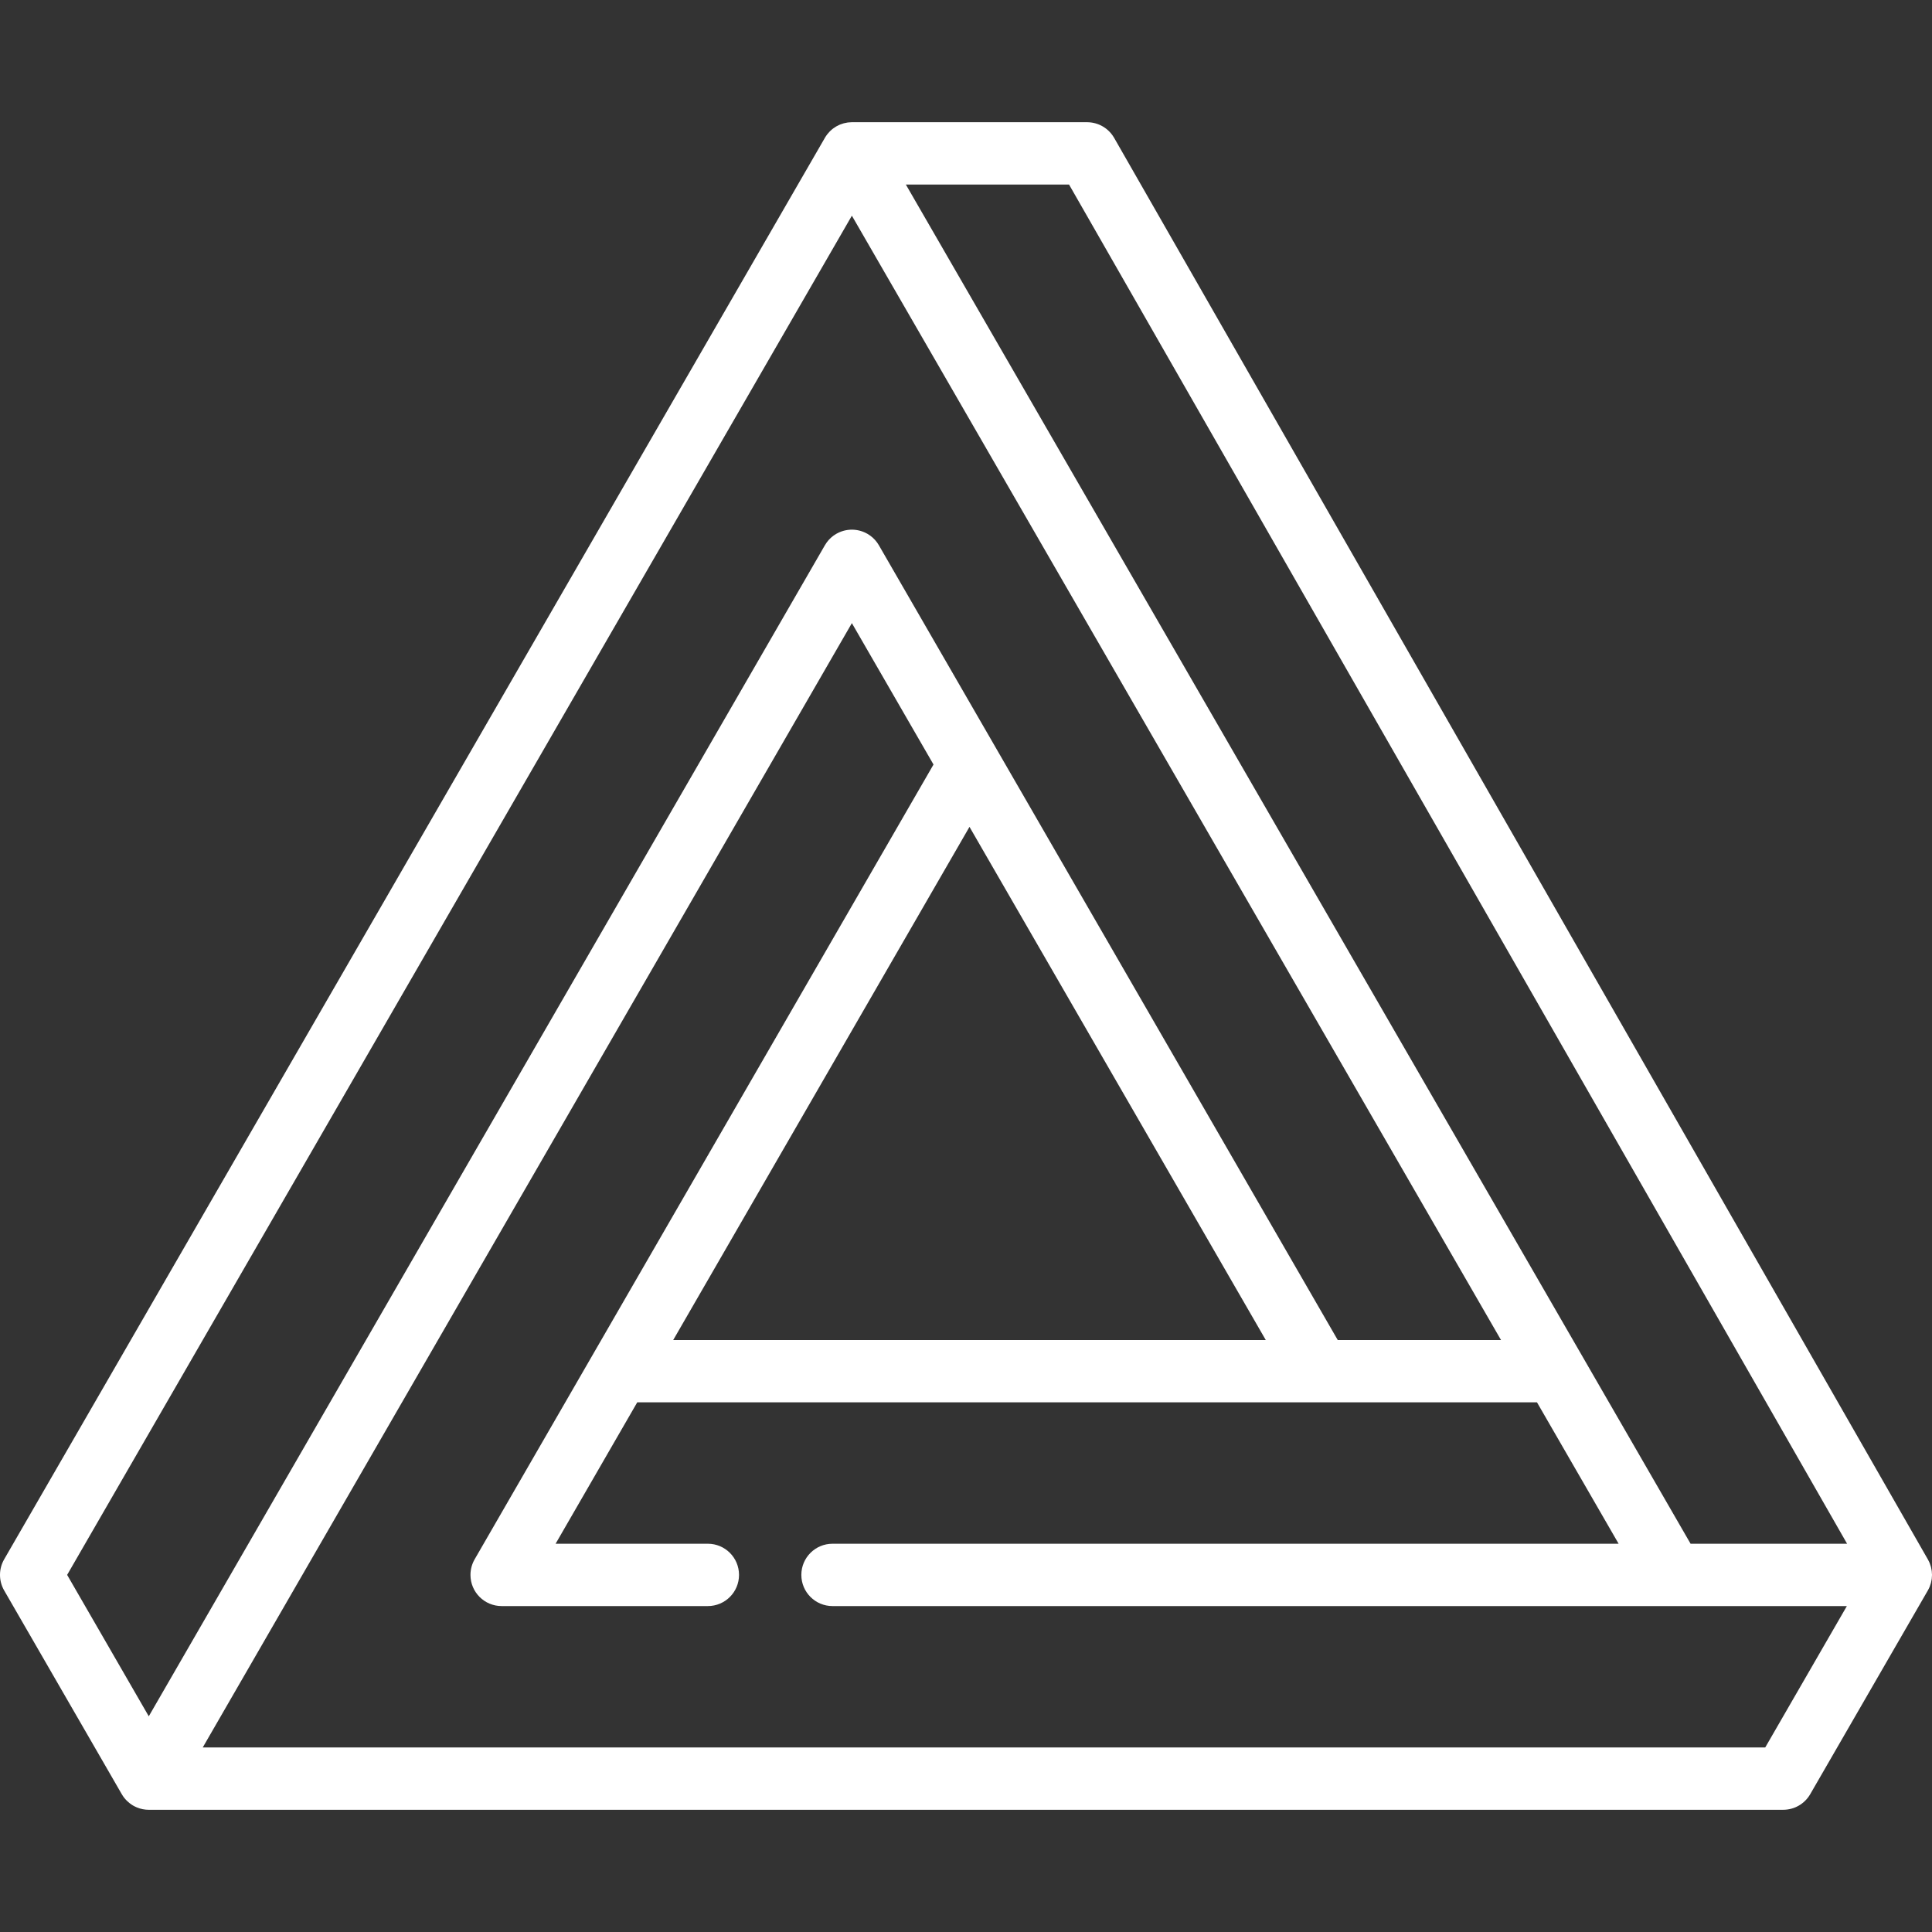 <?xml version="1.0" encoding="iso-8859-1"?>
<!-- Generator: Adobe Illustrator 17.1.0, SVG Export Plug-In . SVG Version: 6.00 Build 0)  -->
<!DOCTYPE svg PUBLIC "-//W3C//DTD SVG 1.1//EN" "http://www.w3.org/Graphics/SVG/1.1/DTD/svg11.dtd">
<svg version="1.1" id="Capa_1" xmlns="http://www.w3.org/2000/svg" xmlns:xlink="http://www.w3.org/1999/xlink" x="0px" y="0px"
   viewBox="0 0 465 465" style="enable-background:new 0 0 465 465;" xml:space="preserve">
<rect x="0" y="0" width="465" height="465" fill="#333333" stroke="none"/>
<path fill="#fff" d="M464.944,378.17c-0.009-0.073-0.022-0.144-0.033-0.216c-0.034-0.233-0.079-0.462-0.134-0.688
  c-0.018-0.072-0.035-0.143-0.055-0.215c-0.073-0.265-0.159-0.525-0.26-0.777c-0.009-0.023-0.016-0.047-0.025-0.069
  c-0.118-0.287-0.255-0.565-0.406-0.833c-0.008-0.014-0.013-0.03-0.021-0.044L268.158,33.188c-0.034-0.059-0.073-0.111-0.108-0.169
  c-0.081-0.134-0.163-0.267-0.253-0.395c-0.066-0.094-0.136-0.184-0.205-0.275c-0.076-0.099-0.152-0.198-0.232-0.292
  c-0.087-0.103-0.178-0.2-0.27-0.297c-0.073-0.077-0.145-0.153-0.22-0.226c-0.101-0.098-0.206-0.191-0.311-0.283
  c-0.078-0.067-0.155-0.134-0.235-0.198c-0.105-0.084-0.213-0.163-0.322-0.241c-0.092-0.066-0.185-0.13-0.28-0.192
  c-0.1-0.065-0.202-0.125-0.305-0.185c-0.112-0.065-0.225-0.129-0.341-0.188c-0.091-0.047-0.184-0.09-0.276-0.133
  c-0.131-0.061-0.262-0.119-0.397-0.172c-0.086-0.034-0.174-0.065-0.261-0.095c-0.141-0.05-0.283-0.097-0.428-0.138
  c-0.091-0.026-0.183-0.048-0.275-0.071c-0.14-0.034-0.28-0.067-0.423-0.094c-0.11-0.021-0.221-0.035-0.332-0.051
  c-0.125-0.017-0.25-0.035-0.378-0.046c-0.14-0.012-0.28-0.017-0.42-0.021c-0.079-0.002-0.156-0.012-0.236-0.012h-56.616
  c-0.035,0-0.069,0.006-0.104,0.007c-0.258,0.004-0.514,0.021-0.77,0.051c-0.066,0.008-0.131,0.014-0.196,0.023
  c-0.593,0.086-1.172,0.242-1.728,0.466c-0.064,0.026-0.127,0.054-0.19,0.082c-0.227,0.098-0.448,0.208-0.664,0.328
  c-0.047,0.026-0.095,0.05-0.141,0.077c-0.516,0.302-0.998,0.669-1.435,1.096c-0.049,0.048-0.096,0.098-0.144,0.147
  c-0.164,0.169-0.319,0.346-0.468,0.532c-0.049,0.061-0.1,0.121-0.147,0.184c-0.177,0.236-0.345,0.481-0.497,0.742
  c-0.003,0.005-0.007,0.01-0.01,0.015c-0.001,0.002-0.001,0.003-0.002,0.005L1.005,375.3c-1.34,2.32-1.34,5.179,0,7.5l28.306,49.034
  c0.009,0.016,0.021,0.03,0.031,0.046c0.158,0.269,0.33,0.531,0.522,0.781c0.001,0.001,0.001,0.001,0.002,0.002
  c0.182,0.236,0.382,0.459,0.594,0.674c0.044,0.045,0.089,0.088,0.134,0.131c0.178,0.172,0.366,0.336,0.563,0.492
  c0.047,0.038,0.093,0.077,0.141,0.113c0.241,0.181,0.49,0.353,0.758,0.508c0.265,0.153,0.536,0.281,0.81,0.398
  c0.021,0.009,0.041,0.021,0.062,0.03c0.931,0.388,1.906,0.577,2.872,0.577c0.015,0,0.03-0.003,0.045-0.003h393.347
  c2.68,0,5.155-1.43,6.495-3.75l28.309-49.031c0.01-0.018,0.017-0.038,0.028-0.056c0.151-0.267,0.289-0.541,0.407-0.827
  c0.005-0.013,0.009-0.027,0.015-0.04c0.106-0.26,0.194-0.528,0.271-0.802c0.021-0.073,0.038-0.146,0.057-0.22
  c0.055-0.221,0.099-0.445,0.133-0.673c0.012-0.078,0.026-0.155,0.036-0.233c0.033-0.279,0.054-0.561,0.056-0.848
  c0-0.014,0.002-0.028,0.002-0.042c0-0.003,0-0.006,0-0.009C465,378.753,464.978,378.46,464.944,378.17z M35.807,413.084
  L16.16,379.05L205.032,51.913l156.234,270.607H321.97L211.527,131.229c-0.014-0.024-0.03-0.045-0.044-0.068
  c-0.081-0.137-0.169-0.269-0.259-0.401c-0.052-0.076-0.101-0.155-0.156-0.228c-0.085-0.116-0.178-0.226-0.27-0.338
  c-0.069-0.083-0.135-0.168-0.207-0.247c-0.079-0.088-0.166-0.17-0.25-0.255c-0.094-0.094-0.186-0.19-0.284-0.278
  c-0.071-0.064-0.146-0.123-0.22-0.184c-0.12-0.1-0.239-0.2-0.364-0.292c-0.068-0.05-0.14-0.095-0.21-0.143
  c-0.136-0.093-0.273-0.185-0.415-0.268c-0.023-0.014-0.043-0.03-0.067-0.043c-0.06-0.035-0.122-0.061-0.183-0.094
  c-0.132-0.071-0.263-0.141-0.399-0.204c-0.107-0.05-0.214-0.094-0.322-0.138c-0.113-0.046-0.225-0.092-0.34-0.133
  c-0.128-0.046-0.258-0.085-0.387-0.124c-0.099-0.029-0.197-0.058-0.296-0.083c-0.141-0.035-0.282-0.065-0.423-0.092
  c-0.095-0.018-0.191-0.036-0.287-0.05c-0.14-0.021-0.28-0.037-0.421-0.05c-0.104-0.01-0.208-0.018-0.313-0.023
  c-0.13-0.007-0.26-0.009-0.389-0.009c-0.118,0-0.236,0.002-0.354,0.008c-0.117,0.006-0.232,0.015-0.348,0.026
  c-0.129,0.012-0.258,0.027-0.386,0.046c-0.108,0.016-0.214,0.035-0.321,0.056c-0.131,0.025-0.262,0.053-0.392,0.085
  c-0.109,0.027-0.217,0.059-0.325,0.091c-0.121,0.036-0.241,0.073-0.36,0.115c-0.124,0.044-0.245,0.093-0.366,0.143
  c-0.1,0.041-0.199,0.082-0.298,0.128c-0.143,0.066-0.283,0.14-0.422,0.216c-0.055,0.03-0.112,0.054-0.166,0.085
  c-0.021,0.012-0.04,0.027-0.061,0.039c-0.148,0.087-0.292,0.183-0.435,0.281c-0.064,0.044-0.13,0.086-0.193,0.132
  c-0.13,0.095-0.254,0.198-0.377,0.302c-0.069,0.058-0.141,0.114-0.208,0.174c-0.1,0.091-0.195,0.189-0.291,0.286
  c-0.082,0.082-0.166,0.163-0.243,0.248c-0.073,0.081-0.141,0.167-0.21,0.252c-0.091,0.11-0.183,0.219-0.267,0.334
  c-0.054,0.074-0.104,0.153-0.156,0.229c-0.089,0.132-0.178,0.263-0.259,0.4c-0.014,0.023-0.03,0.044-0.044,0.068L35.807,413.084z
   M304.649,322.521H162.031l71.309-123.51L304.649,322.521z M424.861,420.584H48.797l156.235-270.606l19.648,34.032L114.239,375.3
  c-0.658,1.141-1.005,2.437-1.005,3.753c0,4.143,3.357,7.5,7.5,7.5h49.636c4.143,0,7.5-3.357,7.5-7.5s-3.357-7.5-7.5-7.5h-36.647
  l19.649-34.032h164.26c0.005,0,0.01,0.001,0.015,0.001s0.01-0.001,0.015-0.001h52.265l19.648,34.032H200.37
  c-4.143,0-7.5,3.357-7.5,7.5s3.357,7.5,7.5,7.5h202.187c0.005,0,0.01,0.001,0.015,0.001s0.01-0.001,0.015-0.001h41.922
  L424.861,420.584z M406.896,371.553L218.022,44.413h39.278l187.264,327.14H406.896z"/>
</svg>
